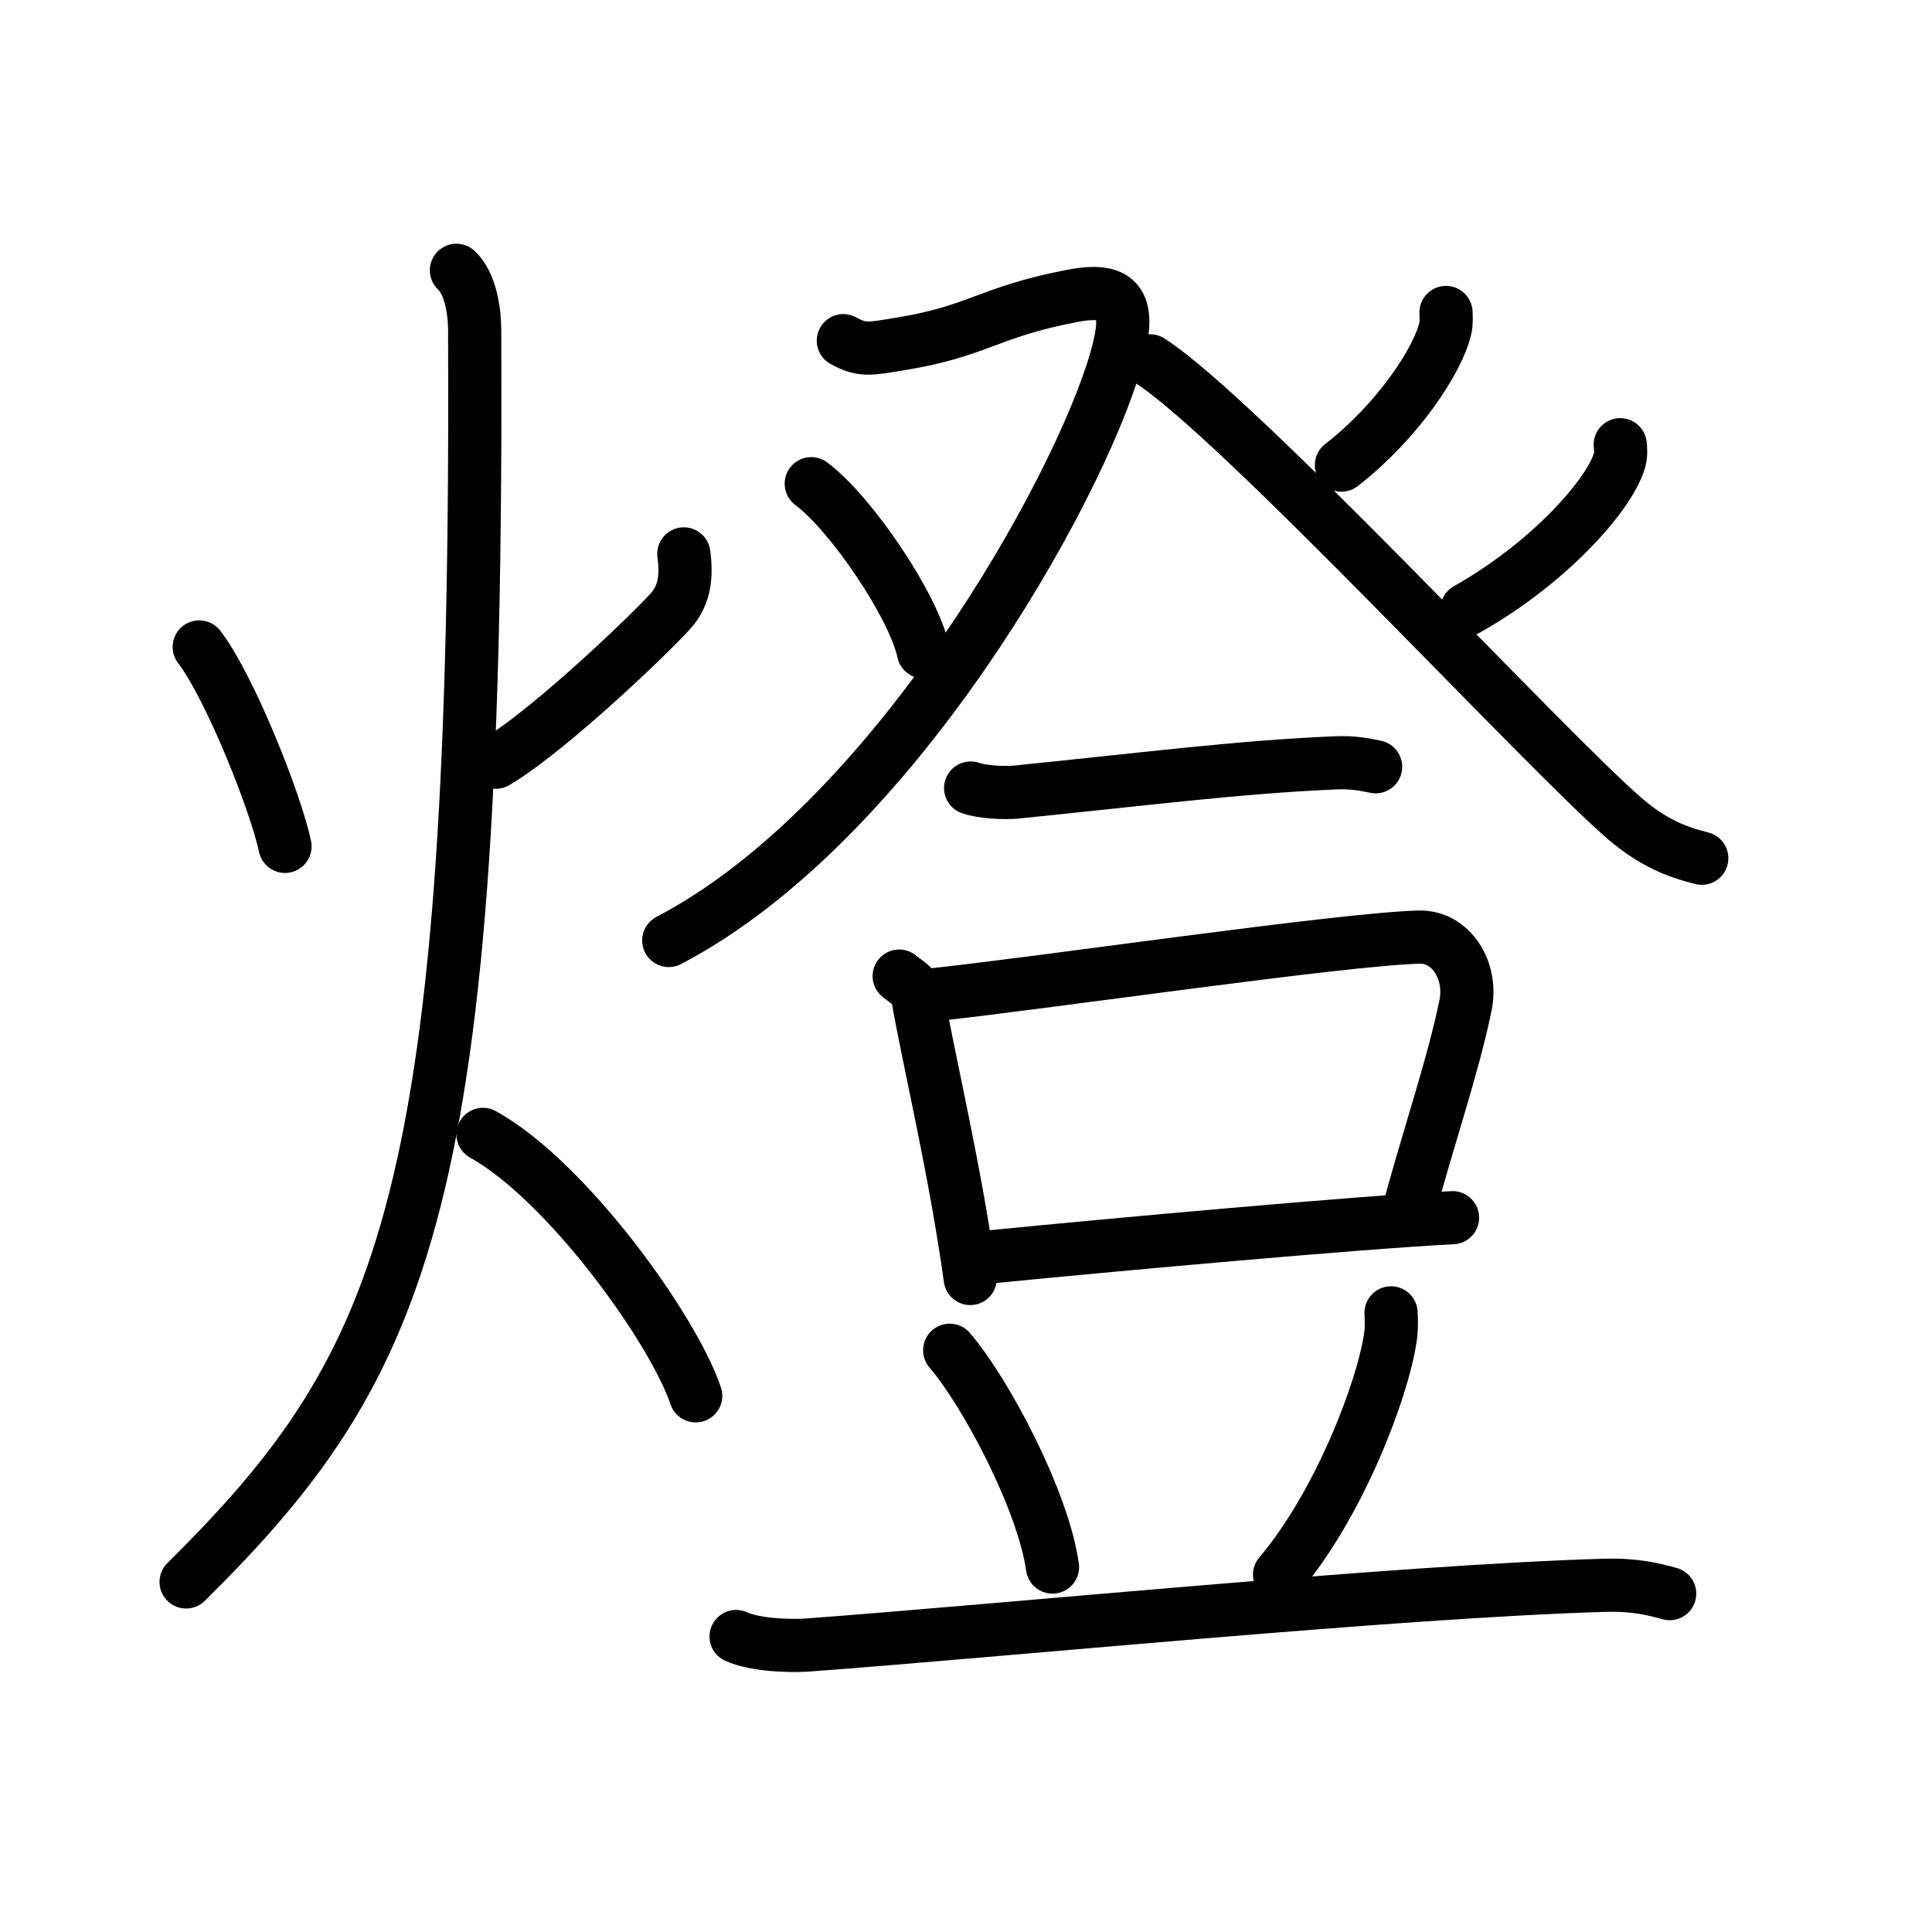 <svg xmlns="http://www.w3.org/2000/svg" width="109" height="109" viewBox="0 0 109 109" style="fill:none;stroke:currentColor;stroke-width:3;stroke-linecap:round;stroke-linejoin:round;">
<path id="kvg:071c8-s1" d="M11.24,36.5c1.78,2.33,4.36,8.92,4.84,11.25"/>
<path id="kvg:071c8-s2" d="M38.58,31.25c0.17,1.25,0.04,2.23-0.61,3.06c-0.64,0.82-6.77,6.77-9.99,8.69"/>
<path id="kvg:071c8-s3" d="M25.75,15.25c0.76,0.71,1.02,2.17,1.03,3.36C27,67.62,23,76.88,10.5,89.25"/>
<path id="kvg:071c8-s4" d="M27.25,64C32,66.64,38,75.01,39.25,78.75"/>
<path id="kvg:071c8-s5" d="M47.58,19.22c1.06,0.58,1.47,0.47,3.18,0.19c4.46-0.72,4.93-1.79,9.7-2.71c2.83-0.55,3.39,0.5,2.49,3.63c-2.12,7.36-12.56,26.11-25.22,32.73"/>
<path id="kvg:071c8-s6" d="M45.77,27.29c2.24,1.67,5.78,6.89,6.33,9.49"/>
<path id="kvg:071c8-s7" d="M81.58,17.63c0.01,0.21,0.03,0.56-0.03,0.86c-0.4,1.82-2.71,5.3-5.87,7.75"/>
<path id="kvg:071c8-s8" d="M64.89,20.36c5.06,3.26,22.39,22.07,26.82,25.86c1.51,1.28,2.8,1.83,4.3,2.2"/>
<path id="kvg:071c8-s9" d="M91.41,25.09c0.03,0.23,0.05,0.59-0.05,0.92c-0.59,1.94-3.97,5.76-8.6,8.37"/>
<path id="kvg:071c8-s10" d="M54.76,44.46c0.66,0.23,1.88,0.29,2.54,0.23c7.09-0.71,12.46-1.41,17.99-1.65c1.1-0.05,1.77,0.11,2.32,0.22"/>
<path id="kvg:071c8-s11" d="M50.73,55.07c0.42,0.35,0.95,0.62,1.03,1.08c0.57,3.36,2.12,9.77,2.98,15.98"/>
<path id="kvg:071c8-s12" d="M52.33,56.16c6.36-0.67,23.41-3.19,27.75-3.29c1.79-0.04,3.01,1.9,2.6,3.86c-0.72,3.51-2.08,7.36-3.3,11.94"/>
<path id="kvg:071c8-s13" d="M55.99,70.9c6.54-0.65,20.73-1.94,25.96-2.2"/>
<path id="kvg:071c8-s14" d="M53.58,76.18c2.06,2.4,5.28,8.51,5.8,12.23"/>
<path id="kvg:071c8-s15" d="M78.48,74.07c0.02,0.35,0.04,0.9-0.04,1.4c-0.43,2.94-2.89,9.41-6.25,13.37"/>
<path id="kvg:071c8-s16" d="M41.53,92.33c1.05,0.48,2.97,0.55,4.02,0.48c10.91-0.8,33.37-3.04,44.98-3.37c1.75-0.05,2.79,0.23,3.67,0.47"/>
</svg>